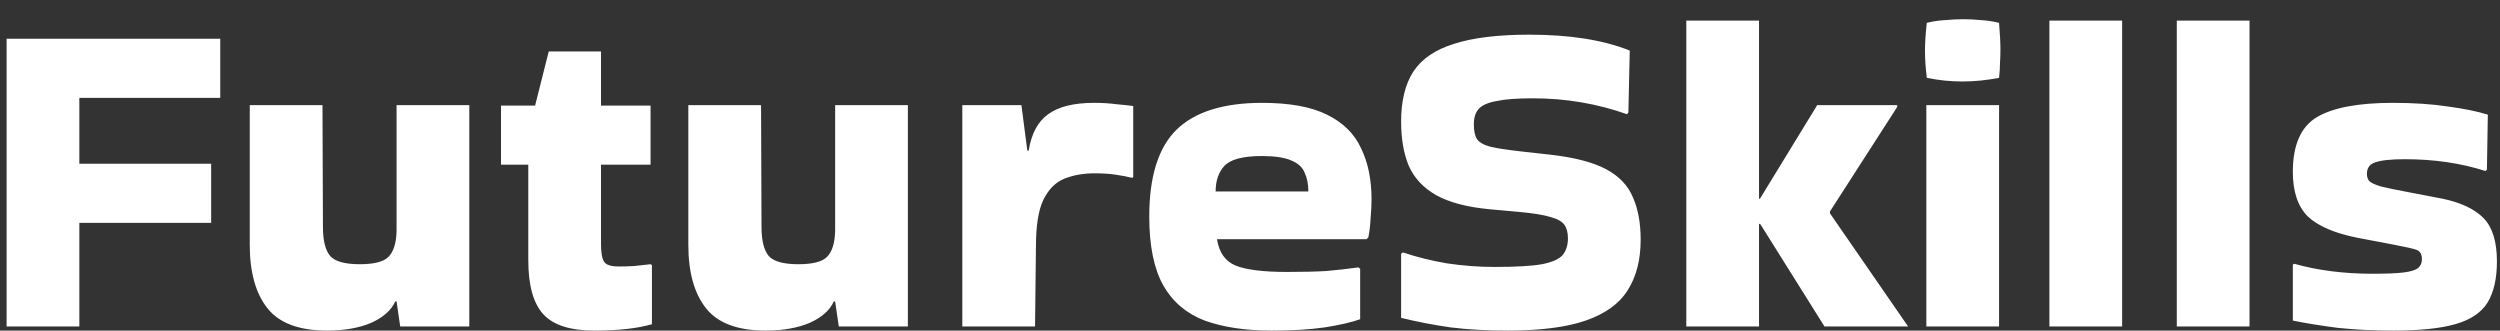 <svg width="121" height="16" viewBox="0 0 121 16" fill="none" xmlns="http://www.w3.org/2000/svg">
<rect x="0" y="0" width="121" height="16" fill="#333333" stroke="none"/>
<path d="M3.84 15.802H0.32V1.876H10.66V4.736H3.84V7.926H10.22V10.786H3.84V15.802ZM15.828 16C14.479 16 13.518 15.641 12.946 14.922C12.374 14.203 12.088 13.177 12.088 11.842V5.088H15.608L15.63 10.984C15.63 11.644 15.748 12.113 15.982 12.392C16.217 12.656 16.694 12.788 17.412 12.788C18.102 12.788 18.564 12.671 18.798 12.436C19.048 12.187 19.18 11.769 19.194 11.182V5.088H22.714V15.802H19.37L19.194 14.592H19.128C18.938 15.017 18.549 15.362 17.962 15.626C17.376 15.875 16.664 16 15.828 16ZM25.569 12.59V7.97H24.249V5.11H25.899L26.559 2.492H29.089V5.11H31.487V7.97H29.089V11.82C29.089 12.231 29.141 12.517 29.243 12.678C29.346 12.825 29.581 12.898 29.947 12.898C30.182 12.898 30.431 12.891 30.695 12.876C30.959 12.847 31.223 12.817 31.487 12.788L31.553 12.832V15.692C30.849 15.897 29.918 16 28.759 16C27.601 16 26.779 15.736 26.295 15.208C25.811 14.68 25.569 13.807 25.569 12.59ZM37.055 16C35.706 16 34.745 15.641 34.173 14.922C33.601 14.203 33.315 13.177 33.315 11.842V5.088H36.835L36.857 10.984C36.857 11.644 36.974 12.113 37.209 12.392C37.444 12.656 37.92 12.788 38.639 12.788C39.328 12.788 39.79 12.671 40.025 12.436C40.274 12.187 40.406 11.769 40.421 11.182V5.088H43.941V15.802H40.597L40.421 14.592H40.355C40.164 15.017 39.776 15.362 39.189 15.626C38.602 15.875 37.891 16 37.055 16ZM50.096 15.802H46.576V5.088H49.436L49.722 7.288H49.788C49.92 6.467 50.235 5.88 50.734 5.528C51.233 5.161 51.973 4.978 52.956 4.978C53.352 4.978 53.711 5 54.034 5.044C54.356 5.073 54.628 5.103 54.848 5.132V8.564L54.804 8.608C54.569 8.549 54.298 8.498 53.99 8.454C53.697 8.41 53.359 8.388 52.978 8.388C52.435 8.388 51.944 8.476 51.504 8.652C51.078 8.828 50.741 9.173 50.492 9.686C50.257 10.185 50.14 10.933 50.14 11.93L50.096 15.802ZM65.832 15.45C65.422 15.597 64.85 15.729 64.116 15.846C63.398 15.949 62.54 16 61.542 16C60.281 16 59.203 15.839 58.308 15.516C57.428 15.179 56.761 14.614 56.306 13.822C55.852 13.015 55.624 11.901 55.624 10.478C55.624 8.542 56.064 7.141 56.944 6.276C57.839 5.411 59.218 4.978 61.08 4.978C62.415 4.978 63.464 5.169 64.226 5.55C65.004 5.931 65.554 6.474 65.876 7.178C66.214 7.867 66.382 8.689 66.382 9.642C66.382 9.921 66.368 10.221 66.338 10.544C66.324 10.867 66.287 11.182 66.228 11.49L66.14 11.578H58.902C59.005 12.223 59.306 12.649 59.804 12.854C60.318 13.059 61.146 13.162 62.29 13.162C63.053 13.162 63.684 13.147 64.182 13.118C64.696 13.074 65.216 13.015 65.744 12.942L65.832 13.008V15.45ZM63.324 9.268C63.324 8.916 63.266 8.615 63.148 8.366C63.046 8.102 62.833 7.904 62.51 7.772C62.188 7.625 61.711 7.552 61.08 7.552C60.156 7.552 59.548 7.713 59.254 8.036C58.976 8.344 58.836 8.755 58.836 9.268H63.324ZM67.902 12.216C68.547 12.436 69.251 12.612 70.014 12.744C70.791 12.861 71.561 12.92 72.324 12.92C73.365 12.92 74.135 12.876 74.634 12.788C75.147 12.685 75.484 12.531 75.646 12.326C75.807 12.121 75.888 11.857 75.888 11.534C75.888 11.255 75.829 11.035 75.712 10.874C75.594 10.713 75.367 10.588 75.03 10.5C74.692 10.397 74.194 10.317 73.534 10.258L72.082 10.126C70.996 10.023 70.138 9.796 69.508 9.444C68.892 9.092 68.452 8.623 68.188 8.036C67.938 7.435 67.814 6.716 67.814 5.88C67.814 4.883 68.012 4.076 68.408 3.46C68.818 2.844 69.478 2.397 70.388 2.118C71.297 1.825 72.507 1.678 74.018 1.678C75.983 1.678 77.604 1.935 78.88 2.448L78.814 5.44L78.748 5.528C77.296 5.015 75.778 4.758 74.194 4.758C73.431 4.758 72.844 4.802 72.434 4.89C72.023 4.963 71.737 5.088 71.576 5.264C71.414 5.44 71.334 5.689 71.334 6.012C71.334 6.335 71.385 6.577 71.488 6.738C71.605 6.899 71.832 7.024 72.17 7.112C72.507 7.185 72.998 7.259 73.644 7.332L75.03 7.486C76.203 7.618 77.105 7.853 77.736 8.19C78.366 8.527 78.799 8.982 79.034 9.554C79.283 10.111 79.408 10.793 79.408 11.6C79.408 12.583 79.195 13.404 78.77 14.064C78.359 14.709 77.684 15.193 76.746 15.516C75.807 15.839 74.553 16 72.984 16C71.957 16 71.033 15.949 70.212 15.846C69.39 15.729 68.591 15.575 67.814 15.384V12.282L67.902 12.216ZM85.137 15.802H81.617V0.996H85.137V9.62H85.181L87.953 5.088H91.825V5.176L88.569 10.236V10.324L92.353 15.802H88.305L85.203 10.852L85.137 10.83V15.802ZM96.755 1.106C96.799 1.634 96.821 2.074 96.821 2.426C96.821 2.631 96.814 2.844 96.799 3.064C96.799 3.269 96.785 3.504 96.755 3.768C96.447 3.827 96.147 3.871 95.853 3.9C95.56 3.929 95.267 3.944 94.973 3.944C94.695 3.944 94.409 3.929 94.115 3.9C93.837 3.871 93.551 3.827 93.257 3.768C93.228 3.519 93.206 3.291 93.191 3.086C93.177 2.866 93.169 2.653 93.169 2.448C93.169 2.257 93.177 2.052 93.191 1.832C93.206 1.612 93.228 1.37 93.257 1.106C93.551 1.033 93.844 0.989 94.137 0.974C94.445 0.945 94.746 0.93 95.039 0.93C95.318 0.93 95.597 0.945 95.875 0.974C96.169 0.989 96.462 1.033 96.755 1.106ZM96.755 15.802H93.235V5.088H96.755V15.802ZM102.711 15.802H99.191V0.996H102.711V15.802ZM108.877 15.802H105.357V0.996H108.877V15.802ZM111.039 12.766C112.183 13.089 113.452 13.25 114.845 13.25C115.52 13.25 116.026 13.228 116.363 13.184C116.7 13.14 116.928 13.067 117.045 12.964C117.162 12.861 117.221 12.722 117.221 12.546C117.221 12.297 117.126 12.143 116.935 12.084C116.759 12.025 116.4 11.945 115.857 11.842L114.119 11.512C113.004 11.292 112.198 10.947 111.699 10.478C111.215 9.994 110.973 9.275 110.973 8.322C110.973 7.031 111.354 6.151 112.117 5.682C112.894 5.213 114.126 4.978 115.813 4.978C116.825 4.978 117.712 5.037 118.475 5.154C119.252 5.257 119.898 5.389 120.411 5.55L120.367 8.212L120.301 8.278C119.113 7.897 117.815 7.706 116.407 7.706C115.718 7.706 115.234 7.757 114.955 7.86C114.691 7.948 114.559 8.131 114.559 8.41C114.559 8.557 114.596 8.674 114.669 8.762C114.757 8.85 114.948 8.938 115.241 9.026C115.534 9.099 115.996 9.195 116.627 9.312L118.233 9.62C119.128 9.811 119.788 10.126 120.213 10.566C120.638 11.006 120.851 11.703 120.851 12.656C120.851 13.492 120.697 14.159 120.389 14.658C120.081 15.142 119.56 15.487 118.827 15.692C118.108 15.897 117.111 16 115.835 16C114.867 16 113.972 15.956 113.151 15.868C112.344 15.765 111.618 15.648 110.973 15.516V12.81L111.039 12.766Z" fill="white"/>
</svg>
